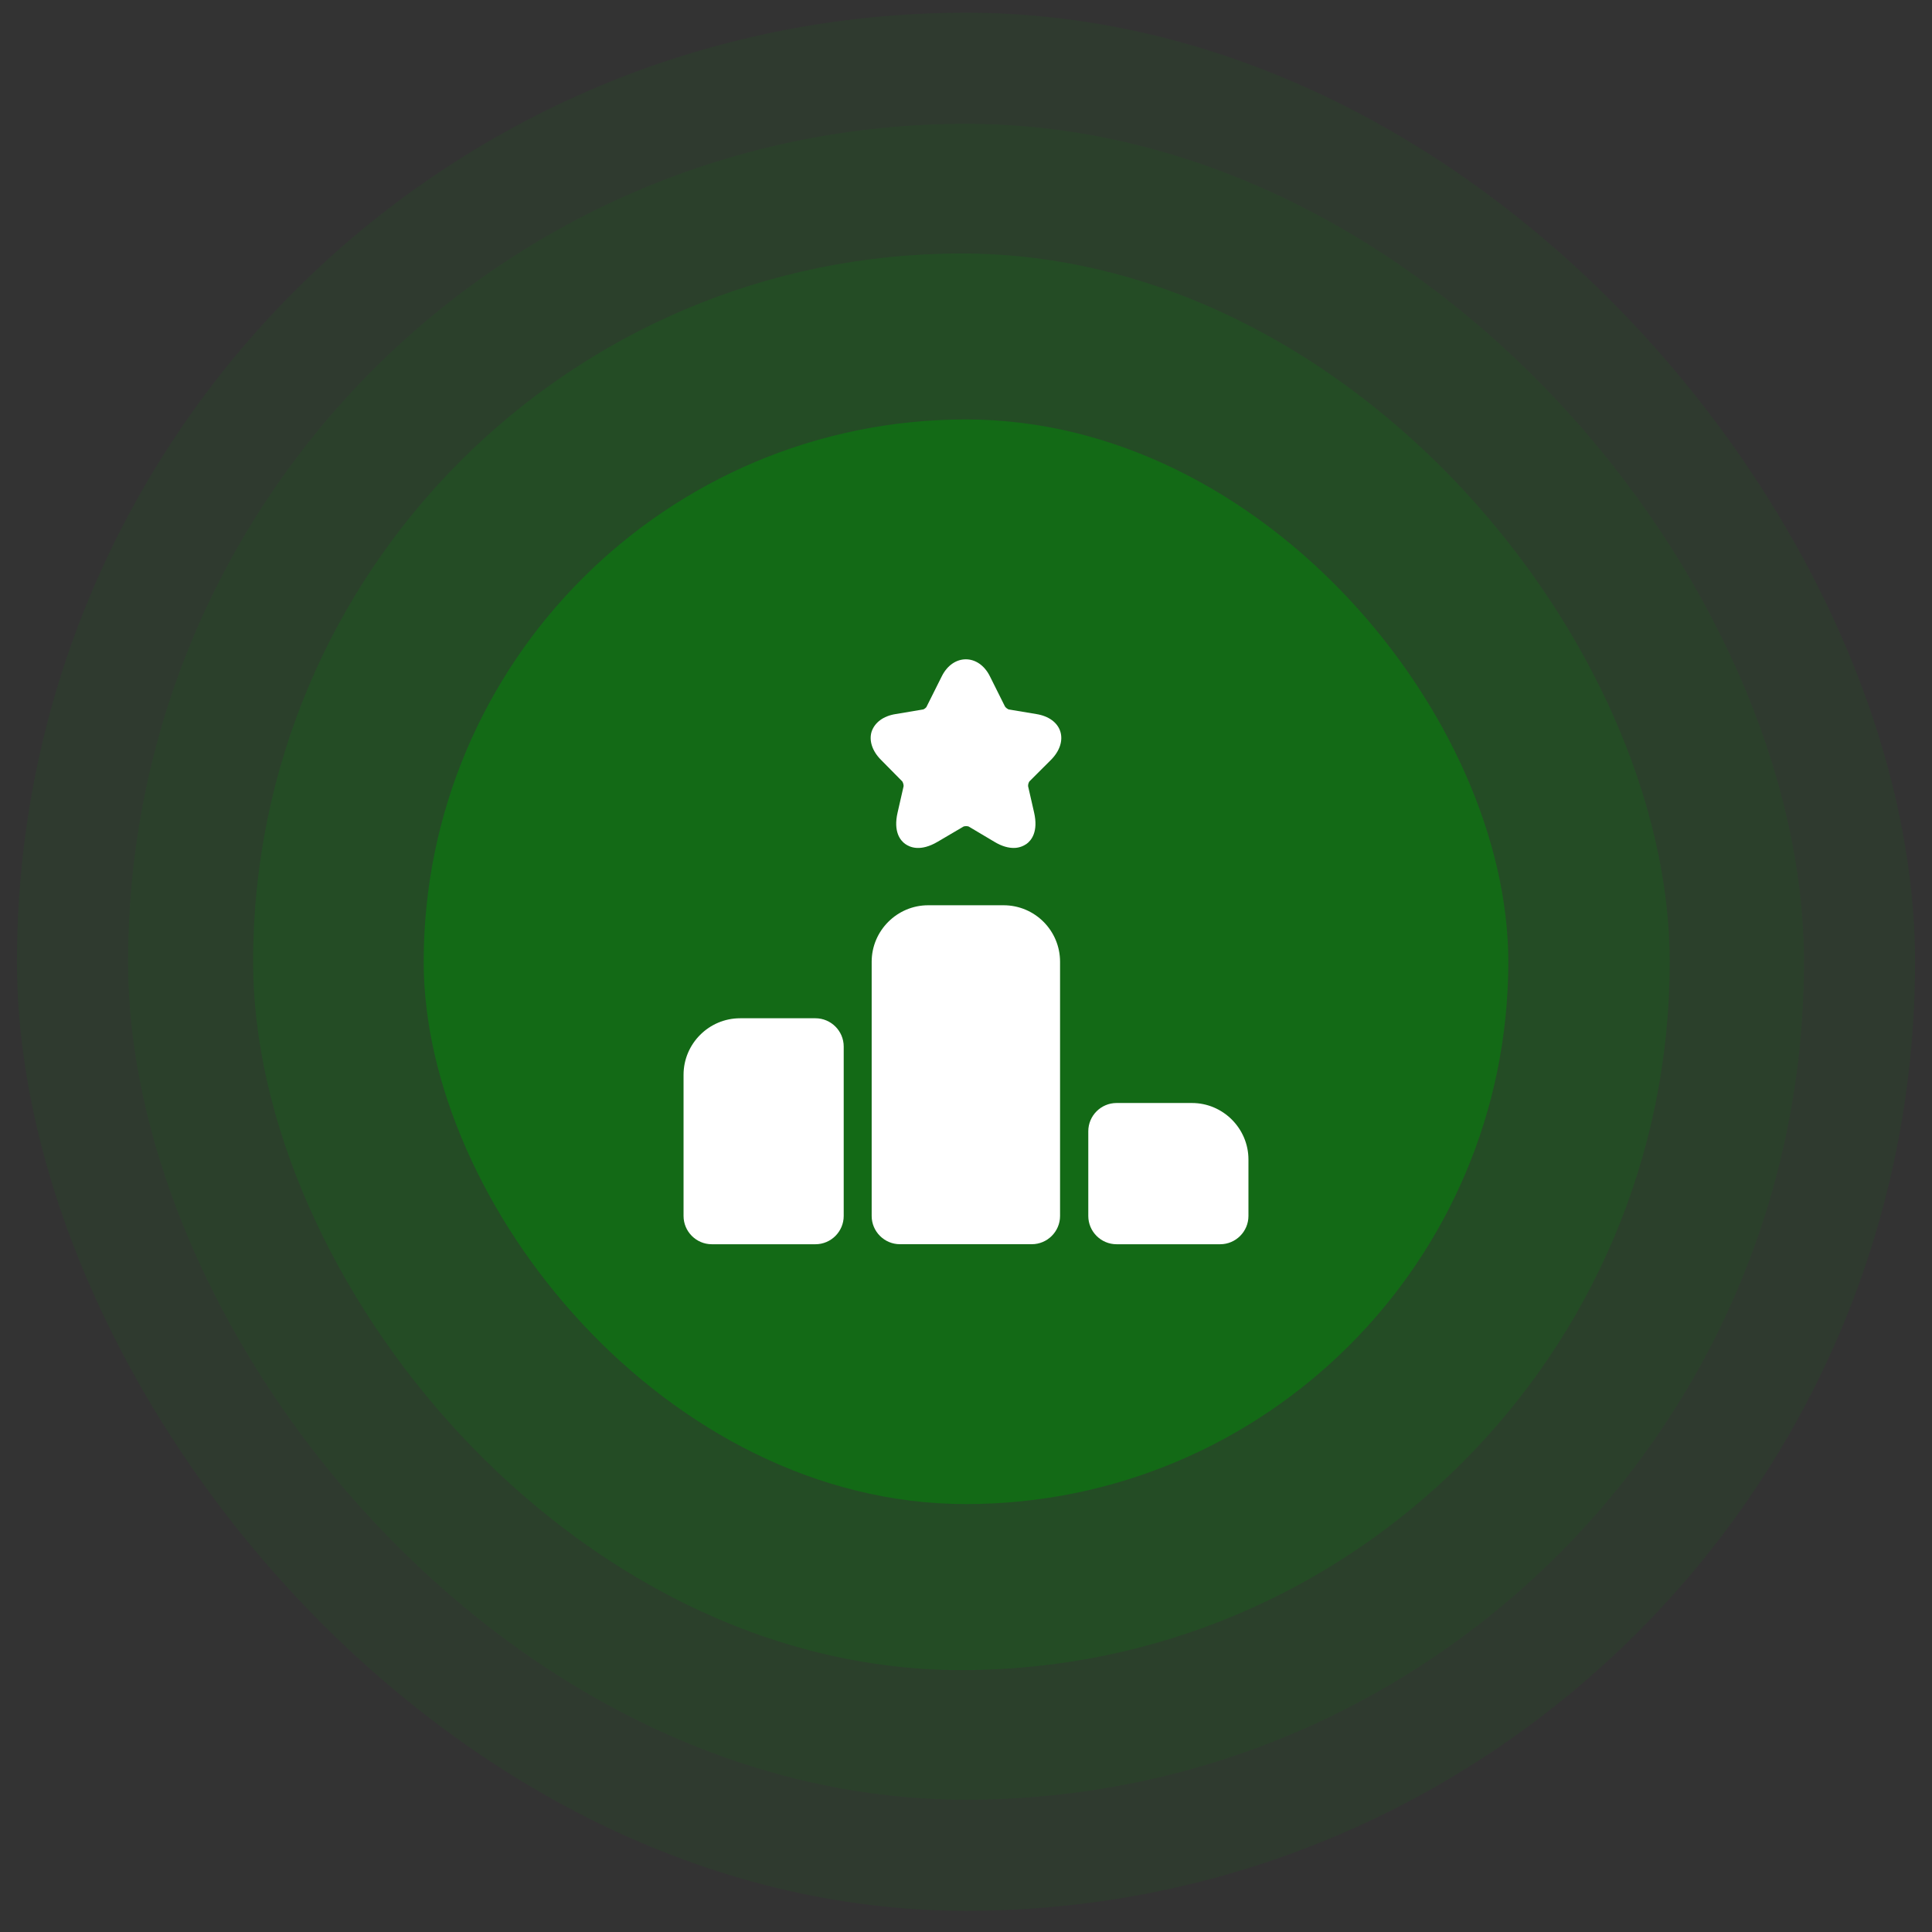 <svg width="57" height="57" viewBox="0 0 57 57" fill="none" xmlns="http://www.w3.org/2000/svg">
<rect x="0" y="0" width="57" height="57" fill="#333333" stroke="none"/>
<rect opacity="0.08" x="0.5" y="0.375" width="56" height="56" rx="28" fill="#018A08"/>
<rect opacity="0.08" x="3.779" y="3.653" width="49.444" height="49.444" rx="24.722" fill="#018A08"/>
<rect opacity="0.16" x="7.467" y="7.478" width="41.795" height="41.795" rx="20.898" fill="#018A08"/>
<rect x="12.5" y="12.375" width="32" height="32" rx="16" fill="#018A08" fill-opacity="0.48"/>
<path d="M24.059 30.042H21.834C20.917 30.042 20.167 30.792 20.167 31.709V35.875C20.167 36.334 20.542 36.709 21 36.709H24.059C24.517 36.709 24.892 36.334 24.892 35.875V30.875C24.892 30.417 24.517 30.042 24.059 30.042Z" fill="white"/>
<path d="M29.608 26.708H27.384C26.467 26.708 25.717 27.458 25.717 28.375V35.875C25.717 36.333 26.092 36.708 26.55 36.708H30.442C30.9 36.708 31.275 36.333 31.275 35.875V28.375C31.275 27.458 30.534 26.708 29.608 26.708Z" fill="white"/>
<path d="M35.167 32.542H32.942C32.483 32.542 32.108 32.917 32.108 33.375V35.875C32.108 36.334 32.483 36.709 32.942 36.709H36C36.458 36.709 36.833 36.334 36.833 35.875V34.209C36.833 33.292 36.083 32.542 35.167 32.542Z" fill="white"/>
<path d="M31.008 22.417C31.266 22.158 31.366 21.85 31.283 21.583C31.2 21.317 30.941 21.125 30.575 21.067L29.774 20.933C29.741 20.933 29.666 20.875 29.649 20.842L29.208 19.958C28.875 19.283 28.116 19.283 27.783 19.958L27.341 20.842C27.333 20.875 27.258 20.933 27.224 20.933L26.424 21.067C26.058 21.125 25.808 21.317 25.716 21.583C25.633 21.85 25.733 22.158 25.991 22.417L26.608 23.042C26.641 23.067 26.666 23.167 26.658 23.2L26.483 23.967C26.349 24.542 26.566 24.8 26.708 24.9C26.849 25 27.158 25.133 27.666 24.833L28.416 24.392C28.45 24.367 28.558 24.367 28.591 24.392L29.333 24.833C29.566 24.975 29.758 25.017 29.908 25.017C30.083 25.017 30.208 24.95 30.283 24.9C30.424 24.8 30.641 24.542 30.508 23.967L30.333 23.2C30.325 23.158 30.349 23.067 30.383 23.042L31.008 22.417Z" fill="white"/>
</svg>
